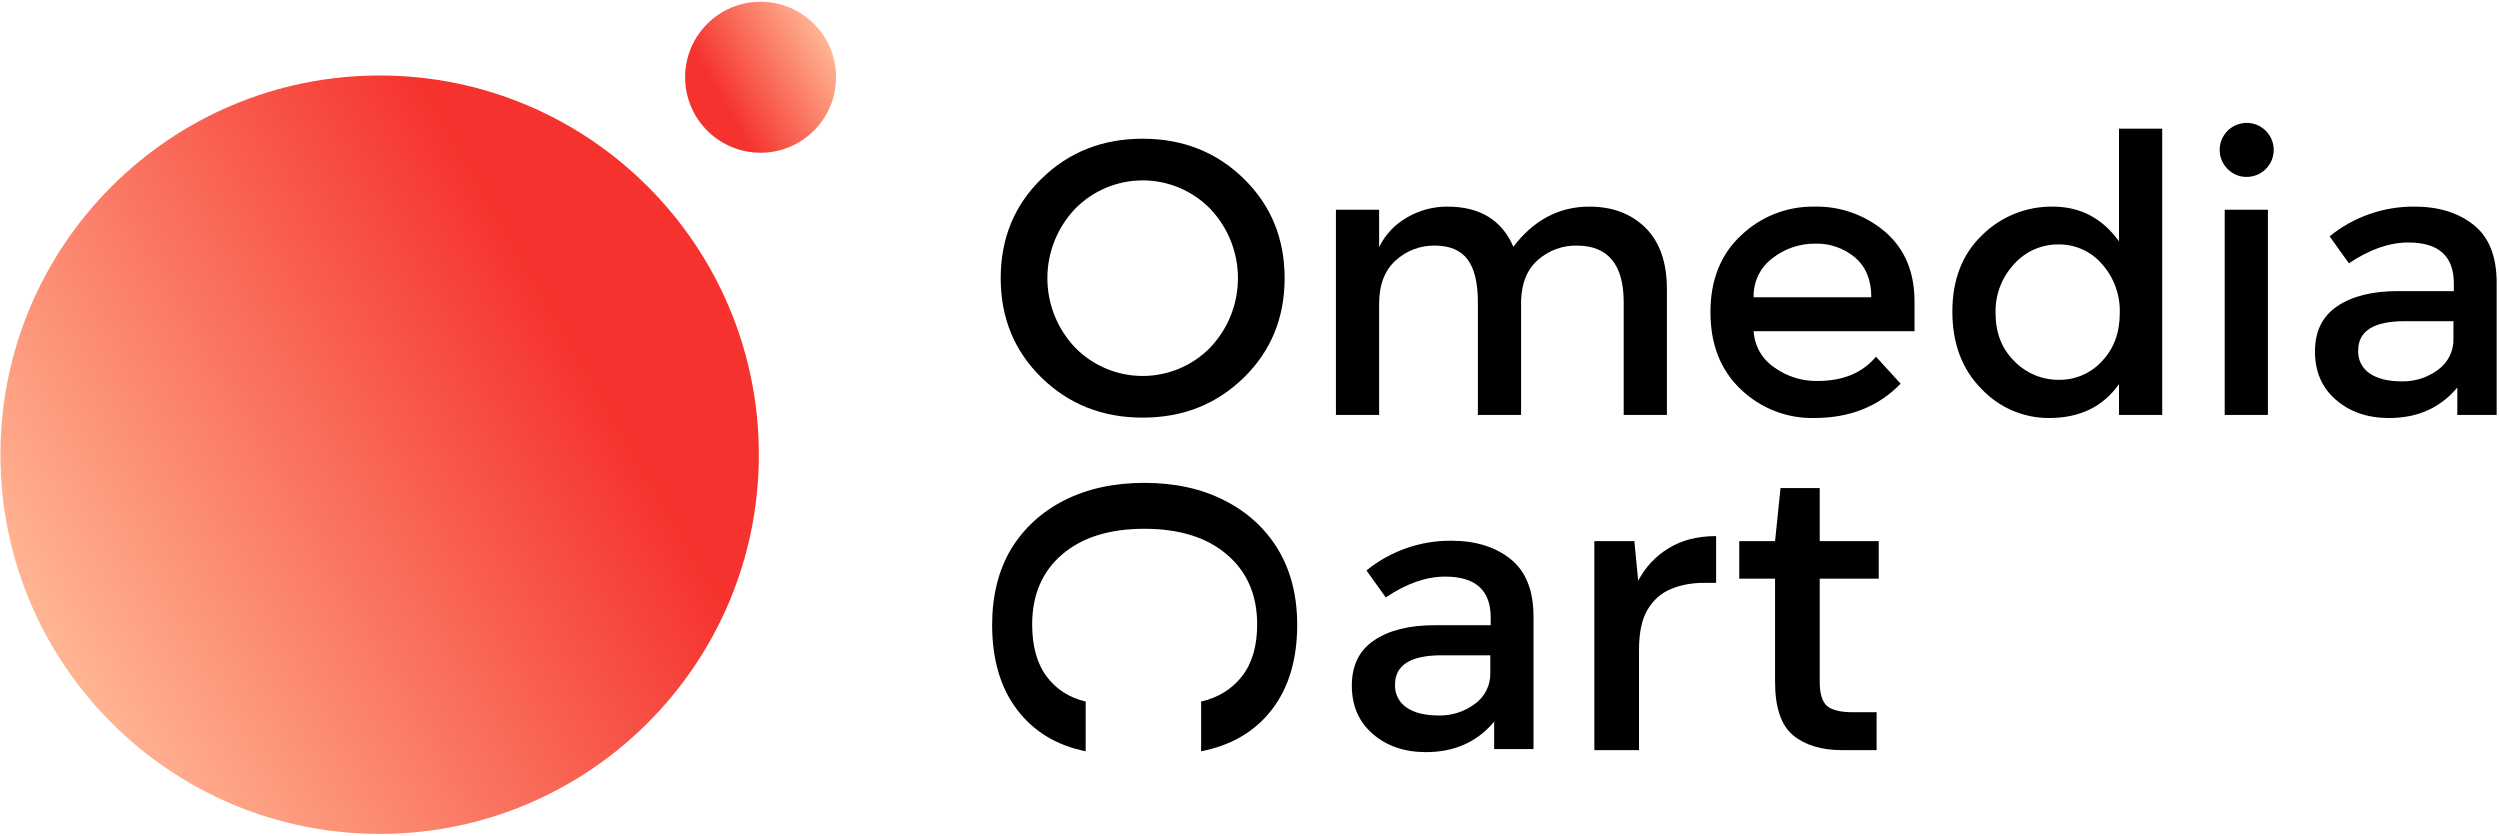 <svg width="712" height="238" viewBox="0 0 712 238" fill="none" xmlns="http://www.w3.org/2000/svg">
<path d="M354.214 107.57C346.45 115.15 336.855 118.941 325.43 118.941C314.004 118.941 304.409 115.15 296.646 107.57C288.881 99.989 285 90.541 285 79.225C285 67.909 288.882 58.461 296.646 50.88C304.408 43.3 314.003 39.509 325.43 39.509C336.855 39.509 346.45 43.299 354.214 50.88C361.977 58.461 365.858 67.909 365.86 79.225C365.86 90.541 361.978 99.989 354.214 107.57ZM344.711 59.505C342.202 56.932 339.204 54.887 335.892 53.49C332.581 52.094 329.024 51.375 325.43 51.375C321.836 51.375 318.279 52.094 314.967 53.49C311.656 54.887 308.658 56.932 306.149 59.505C301.105 64.832 298.293 71.889 298.293 79.225C298.293 86.561 301.105 93.619 306.149 98.946C308.658 101.519 311.656 103.564 314.967 104.96C318.279 106.356 321.836 107.075 325.43 107.075C329.024 107.075 332.581 106.356 335.892 104.96C339.204 103.564 342.202 101.519 344.711 98.946C349.755 93.619 352.566 86.561 352.566 79.225C352.566 71.889 349.755 64.832 344.711 59.505V59.505Z" fill="black"/>
<path d="M392.776 86.531V118.172H380.471V59.724H392.776V70.381C394.51 66.817 397.288 63.867 400.741 61.922C404.225 59.89 408.189 58.827 412.222 58.846C421.45 58.846 427.712 62.654 431.008 70.271C436.794 62.655 444.009 58.846 452.652 58.846C459.244 58.846 464.572 60.86 468.636 64.888C472.703 68.917 474.735 74.74 474.734 82.356V118.172H462.429V86.092C462.429 75.325 457.962 69.942 449.027 69.942C445.013 69.882 441.119 71.311 438.095 73.951C434.981 76.626 433.351 80.526 433.206 85.652V118.172H420.901V86.092C420.901 80.526 419.912 76.443 417.935 73.842C415.957 71.243 412.844 69.943 408.596 69.942C404.494 69.886 400.525 71.399 397.5 74.171C394.35 76.992 392.775 81.111 392.776 86.531Z" fill="black"/>
<path d="M545.254 94.331H499.442C499.556 96.376 500.141 98.367 501.151 100.149C502.161 101.93 503.569 103.455 505.264 104.603C508.836 107.199 513.154 108.568 517.569 108.504C524.892 108.504 530.458 106.197 534.268 101.582L541.299 109.273C535 115.792 526.796 119.052 516.69 119.051C512.834 119.132 509.001 118.45 505.409 117.045C501.818 115.641 498.539 113.541 495.761 110.866C490.01 105.41 487.136 98.086 487.137 88.893C487.137 79.702 490.067 72.397 495.926 66.975C501.503 61.666 508.936 58.748 516.635 58.846C524.049 58.656 531.27 61.219 536.905 66.041C542.47 70.839 545.253 77.449 545.254 85.872L545.254 94.331ZM499.442 84.663H532.95C532.95 79.757 531.412 75.985 528.335 73.347C525.161 70.675 521.112 69.267 516.964 69.392C512.569 69.355 508.29 70.807 504.825 73.512C503.09 74.795 501.694 76.48 500.757 78.423C499.819 80.366 499.368 82.507 499.442 84.663V84.663Z" fill="black"/>
<path d="M564.272 110.701C558.779 105.136 556.032 97.811 556.033 88.728C556.033 79.647 558.852 72.396 564.492 66.975C567.143 64.349 570.292 62.277 573.753 60.881C577.215 59.485 580.92 58.793 584.652 58.846C592.452 58.846 598.732 62.141 603.494 68.733V36.653H615.798V118.172H603.494V109.383C598.951 115.828 592.322 119.051 583.608 119.051C579.984 119.066 576.395 118.333 573.068 116.896C569.74 115.459 566.746 113.35 564.272 110.701V110.701ZM568.337 89.222C568.337 94.826 570.132 99.385 573.72 102.901C575.363 104.585 577.329 105.92 579.5 106.826C581.671 107.733 584.002 108.191 586.355 108.174C588.666 108.208 590.959 107.751 593.08 106.832C595.201 105.914 597.103 104.555 598.66 102.845C602.028 99.294 603.712 94.735 603.713 89.168C603.874 84.042 602.066 79.049 598.66 75.215C597.127 73.429 595.22 72.002 593.075 71.034C590.93 70.066 588.598 69.58 586.245 69.612C583.861 69.593 581.502 70.083 579.323 71.049C577.144 72.016 575.197 73.436 573.611 75.215C570.073 79.005 568.178 84.04 568.337 89.222V89.222Z" fill="black"/>
<path d="M634.365 48.079C633.121 46.81 632.355 45.15 632.196 43.381C632.037 41.611 632.495 39.842 633.493 38.372C634.491 36.902 635.967 35.823 637.67 35.318C639.373 34.812 641.199 34.912 642.837 35.6C644.475 36.288 645.824 37.522 646.656 39.092C647.488 40.661 647.75 42.471 647.399 44.212C647.048 45.954 646.106 47.52 644.731 48.646C643.356 49.771 641.634 50.386 639.858 50.386C638.833 50.397 637.817 50.198 636.872 49.801C635.928 49.404 635.074 48.818 634.365 48.079V48.079ZM645.901 118.172H633.596V59.724H645.901V118.172Z" fill="black"/>
<path d="M711.047 118.172H699.841V110.371C695.007 116.158 688.526 119.051 680.396 119.051C674.315 119.051 669.279 117.329 665.29 113.887C661.296 110.445 659.301 105.849 659.302 100.099C659.302 94.35 661.426 90.047 665.674 87.19C669.92 84.334 675.67 82.906 682.922 82.906H698.853V80.708C698.853 72.946 694.532 69.064 685.889 69.063C680.467 69.063 674.828 71.04 668.97 74.995L663.477 67.305C670.306 61.762 678.852 58.77 687.647 58.846C694.53 58.846 700.151 60.585 704.51 64.064C708.868 67.543 711.047 73.018 711.047 80.489V118.172ZM698.743 96.419V91.475H684.9C676.037 91.475 671.606 94.258 671.607 99.825C671.544 101.106 671.815 102.382 672.393 103.527C672.971 104.673 673.835 105.649 674.903 106.361C677.1 107.864 680.158 108.614 684.076 108.614C687.771 108.686 691.385 107.526 694.348 105.318C695.754 104.309 696.891 102.969 697.657 101.417C698.424 99.865 698.796 98.149 698.743 96.419V96.419Z" fill="black"/>
<path d="M108.12 237.5C167.766 237.5 216.12 189.147 216.12 129.5C216.12 69.853 167.766 21.5 108.12 21.5C48.473 21.5 0.12 69.853 0.12 129.5C0.12 189.147 48.473 237.5 108.12 237.5Z" fill="url(#paint0_linear)"/>
<path d="M216.62 43.5C228.494 43.5 238.12 33.874 238.12 22C238.12 10.126 228.494 0.5 216.62 0.5C204.746 0.5 195.12 10.126 195.12 22C195.12 33.874 204.746 43.5 216.62 43.5Z" fill="url(#paint1_linear)"/>
<path d="M454.071 213.64V154.12H465.471L466.551 165.4C468.631 161.48 471.511 158.4 475.191 156.16C478.951 153.84 483.471 152.68 488.751 152.68V166H485.271C481.751 166 478.591 166.6 475.791 167.8C473.071 168.92 470.871 170.88 469.191 173.68C467.591 176.4 466.791 180.2 466.791 185.08V213.64H454.071Z" fill="black"/>
<path d="M524.617 213.64C518.777 213.64 514.137 212.24 510.697 209.44C507.257 206.56 505.537 201.48 505.537 194.2V164.8H495.337V154.12H505.537L507.097 139H518.257V154.12H535.057V164.8H518.257V194.2C518.257 197.48 518.937 199.76 520.297 201.04C521.737 202.24 524.177 202.84 527.617 202.84H534.457V213.64H524.617Z" fill="black"/>
<path d="M436.745 213.328H425.539V205.527C420.705 211.314 414.223 214.207 406.094 214.206C400.013 214.206 394.977 212.485 390.987 209.043C386.994 205.601 384.998 201.005 385 195.255C385 189.506 387.124 185.203 391.372 182.346C395.618 179.49 401.367 178.061 408.62 178.061H424.551V175.864C424.551 168.102 420.229 164.22 411.587 164.219C406.165 164.219 400.525 166.196 394.668 170.151L389.175 162.461C396.003 156.918 404.55 153.926 413.345 154.001C420.228 154.001 425.849 155.741 430.208 159.22C434.565 162.699 436.744 168.174 436.745 175.644V213.328ZM424.44 191.575V186.631H410.598C401.734 186.631 397.303 189.414 397.305 194.98C397.242 196.262 397.513 197.538 398.091 198.683C398.668 199.829 399.533 200.805 400.601 201.517C402.798 203.019 405.855 203.77 409.773 203.769C413.468 203.842 417.082 202.682 420.046 200.474C421.452 199.465 422.589 198.125 423.355 196.573C424.121 195.021 424.494 193.305 424.44 191.575V191.575Z" fill="black"/>
<path d="M282.56 177.96C282.56 169.64 284.36 162.44 287.96 156.36C291.64 150.36 296.72 145.72 303.2 142.44C309.76 139.16 317.32 137.52 325.88 137.52C334.52 137.52 342.08 139.16 348.56 142.44C355.12 145.72 360.24 150.36 363.92 156.36C367.6 162.44 369.44 169.64 369.44 177.96C369.44 187.8 367.04 195.84 362.24 202.08C357.44 208.32 350.72 212.28 342.08 213.96V199.8C346.96 198.68 350.84 196.28 353.72 192.6C356.6 188.92 358.04 184 358.04 177.84C358.04 169.44 355.16 162.8 349.4 157.92C343.72 153.04 335.88 150.6 325.88 150.6C315.96 150.6 308.16 153.04 302.48 157.92C296.8 162.8 293.96 169.44 293.96 177.84C293.96 184 295.32 188.92 298.04 192.6C300.76 196.28 304.48 198.68 309.2 199.8V213.96C300.88 212.28 294.36 208.32 289.64 202.08C284.92 195.84 282.56 187.8 282.56 177.96Z" fill="black"/>
<defs>
<linearGradient id="paint0_linear" x1="14.573" y1="183.509" x2="201.666" y2="75.491" gradientUnits="userSpaceOnUse">
<stop stop-color="#FFB593"/>
<stop offset="0.8" stop-color="#F5322D"/>
</linearGradient>
<linearGradient id="paint1_linear" x1="197.997" y1="32.752" x2="235.242" y2="11.248" gradientUnits="userSpaceOnUse">
<stop offset="0.2" stop-color="#F5322D"/>
<stop offset="1" stop-color="#FFB593"/>
</linearGradient>
</defs>
</svg>
